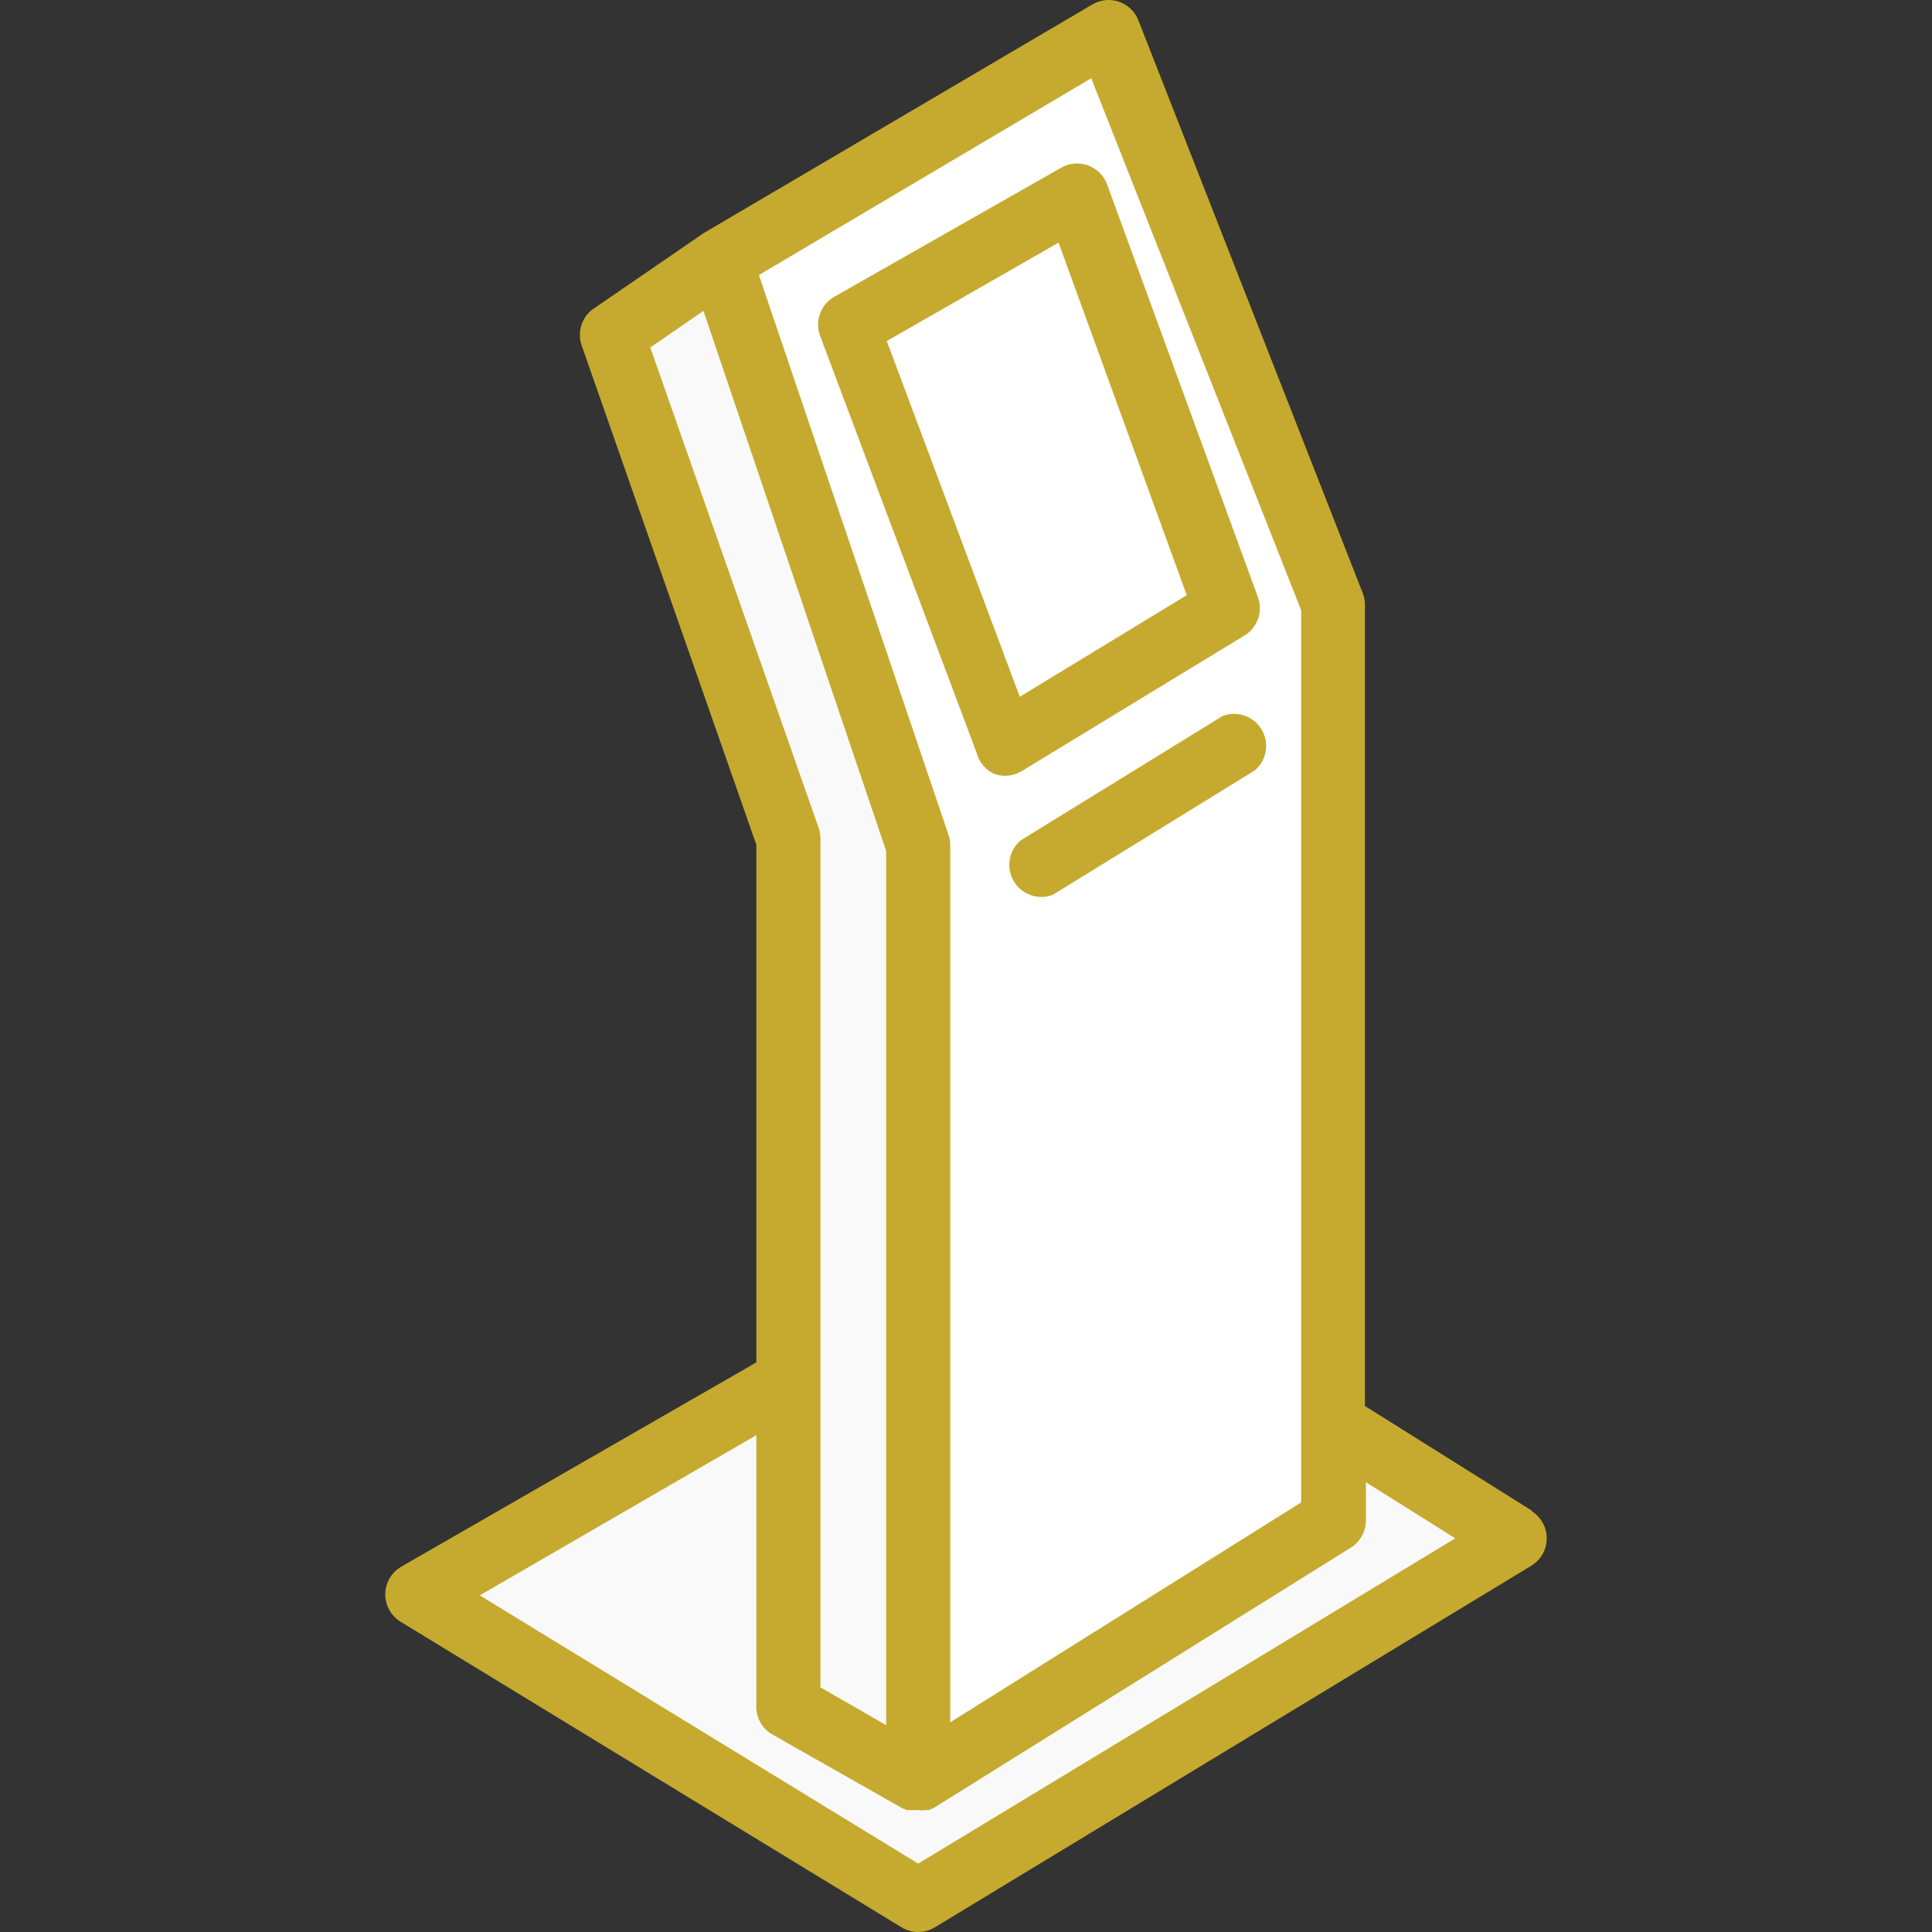 <?xml version="1.0"?>
<svg xmlns="http://www.w3.org/2000/svg" xmlns:xlink="http://www.w3.org/1999/xlink" version="1.1" id="Capa_1" x="0px" y="0px" viewBox="0 0 482.285 482.285" style="enable-background:new 0 0 482.285 482.285;" xml:space="preserve" width="512px" height="512px" class="hovered-paths"><rect x="0" y="0" width="482.285" height="482.285" fill="#333333" stroke="none"/><g><path style="fill:#FFFFFF" d="M229.208,211.053l-49.44-145.84l96.64-57.36l56,142.96v228.72l-103.2,64.88L229.208,211.053z   M211.928,81.213l39.04,104l55.6-33.84l-37.68-102.72L211.928,81.213z" data-original="#BAC6F4" class="" data-old_color="#BAC6F4"/><path style="fill:#FFFFFF;" d="M211.928,81.053l56.88-32.4l37.68,102.88l-55.6,33.84L211.928,81.053z" data-original="#FFFFFF" class=""/><g>
	<path style="fill:#F9F9F9" d="M196.808,425.853v-216.32l-44.08-125.92l27.04-18.56l49.44,146v233.36L196.808,425.853z" data-original="#5078F2" class="" data-old_color="#5078F2"/>
	<path style="fill:#F9F9F9" d="M104.088,398.013l92.72-53.28v81.12l32.24,18.4l0.16,0.08l0.72-0.4l0.24-0.08l102.64-64.32v-23.92   l45.6,28.56l-149.2,90.4L104.088,398.013z" data-original="#5078F2" class="" data-old_color="#5078F2"/>
</g><g>
	<path style="fill:#C5AA2F" d="M382.568,377.213l-41.84-26.24v-200c0.002-1.013-0.188-2.018-0.56-2.96l-56-142.96   c-0.865-2.189-2.65-3.887-4.88-4.64c-2.212-0.74-4.638-0.477-6.64,0.72l-96.96,57.04l-27.04,18.56   c-3.264,1.952-4.702,5.932-3.44,9.52l43.6,124.64v129.2l-88.72,51.04c-3.8,2.255-5.052,7.163-2.798,10.962   c0.684,1.152,1.646,2.114,2.798,2.798l125.12,76.32c2.475,1.429,5.525,1.429,8,0l149.12-90.4c3.756-2.327,4.913-7.259,2.586-11.014   c-0.651-1.05-1.536-1.935-2.586-2.586L382.568,377.213z M272.408,19.533l52.4,132.8v222.72l-87.6,54.88v-218.88   c0.007-0.869-0.128-1.734-0.4-2.56l-47.36-139.84L272.408,19.533z M162.328,86.733l13.28-9.12l45.6,134.8v218.24l-16.4-9.44v-212   c-0.01-0.901-0.173-1.793-0.48-2.64L162.328,86.733z M229.208,465.213l-109.44-66.96l69.04-40v67.28   c-0.212,3.212,1.522,6.238,4.4,7.68l32,18.16l1.2,0.48h0.64h1.28h0.8c0.664,0.084,1.336,0.084,2,0h0.72l1.28-0.56l104.08-64.96   c2.344-1.465,3.766-4.036,3.76-6.8v-9.52l22.32,14L229.208,465.213z" data-original="#223E60" class="hovered-path active-path" data-old_color="#223E60"/>
	<path style="fill:#C5AA2F" d="M248.248,193.213c2.26,0.79,4.755,0.525,6.8-0.72l55.6-33.84c3.272-1.985,4.68-6.008,3.36-9.6   l-37.68-103.12c-1.589-4.123-6.219-6.177-10.341-4.589c-0.266,0.102-0.525,0.219-0.779,0.349l-56.96,32.4   c-3.41,1.948-4.901,6.084-3.52,9.76l39.04,104C244.362,190.231,246.013,192.207,248.248,193.213z M264.248,60.573l32,88   l-41.68,25.36l-33.2-88.8L264.248,60.573z" data-original="#223E60" class="hovered-path active-path" data-old_color="#223E60"/>
	<path style="fill:#C5AA2F" d="M305.208,178.733l-50.4,31.04c-3.384,2.841-3.825,7.887-0.984,11.271   c2.192,2.612,5.799,3.547,8.984,2.329l50.4-31.04c3.384-2.841,3.825-7.887,0.984-11.271   C312,178.45,308.393,177.515,305.208,178.733L305.208,178.733z" data-original="#223E60" class="hovered-path active-path" data-old_color="#223E60"/>
</g></g> </svg>
